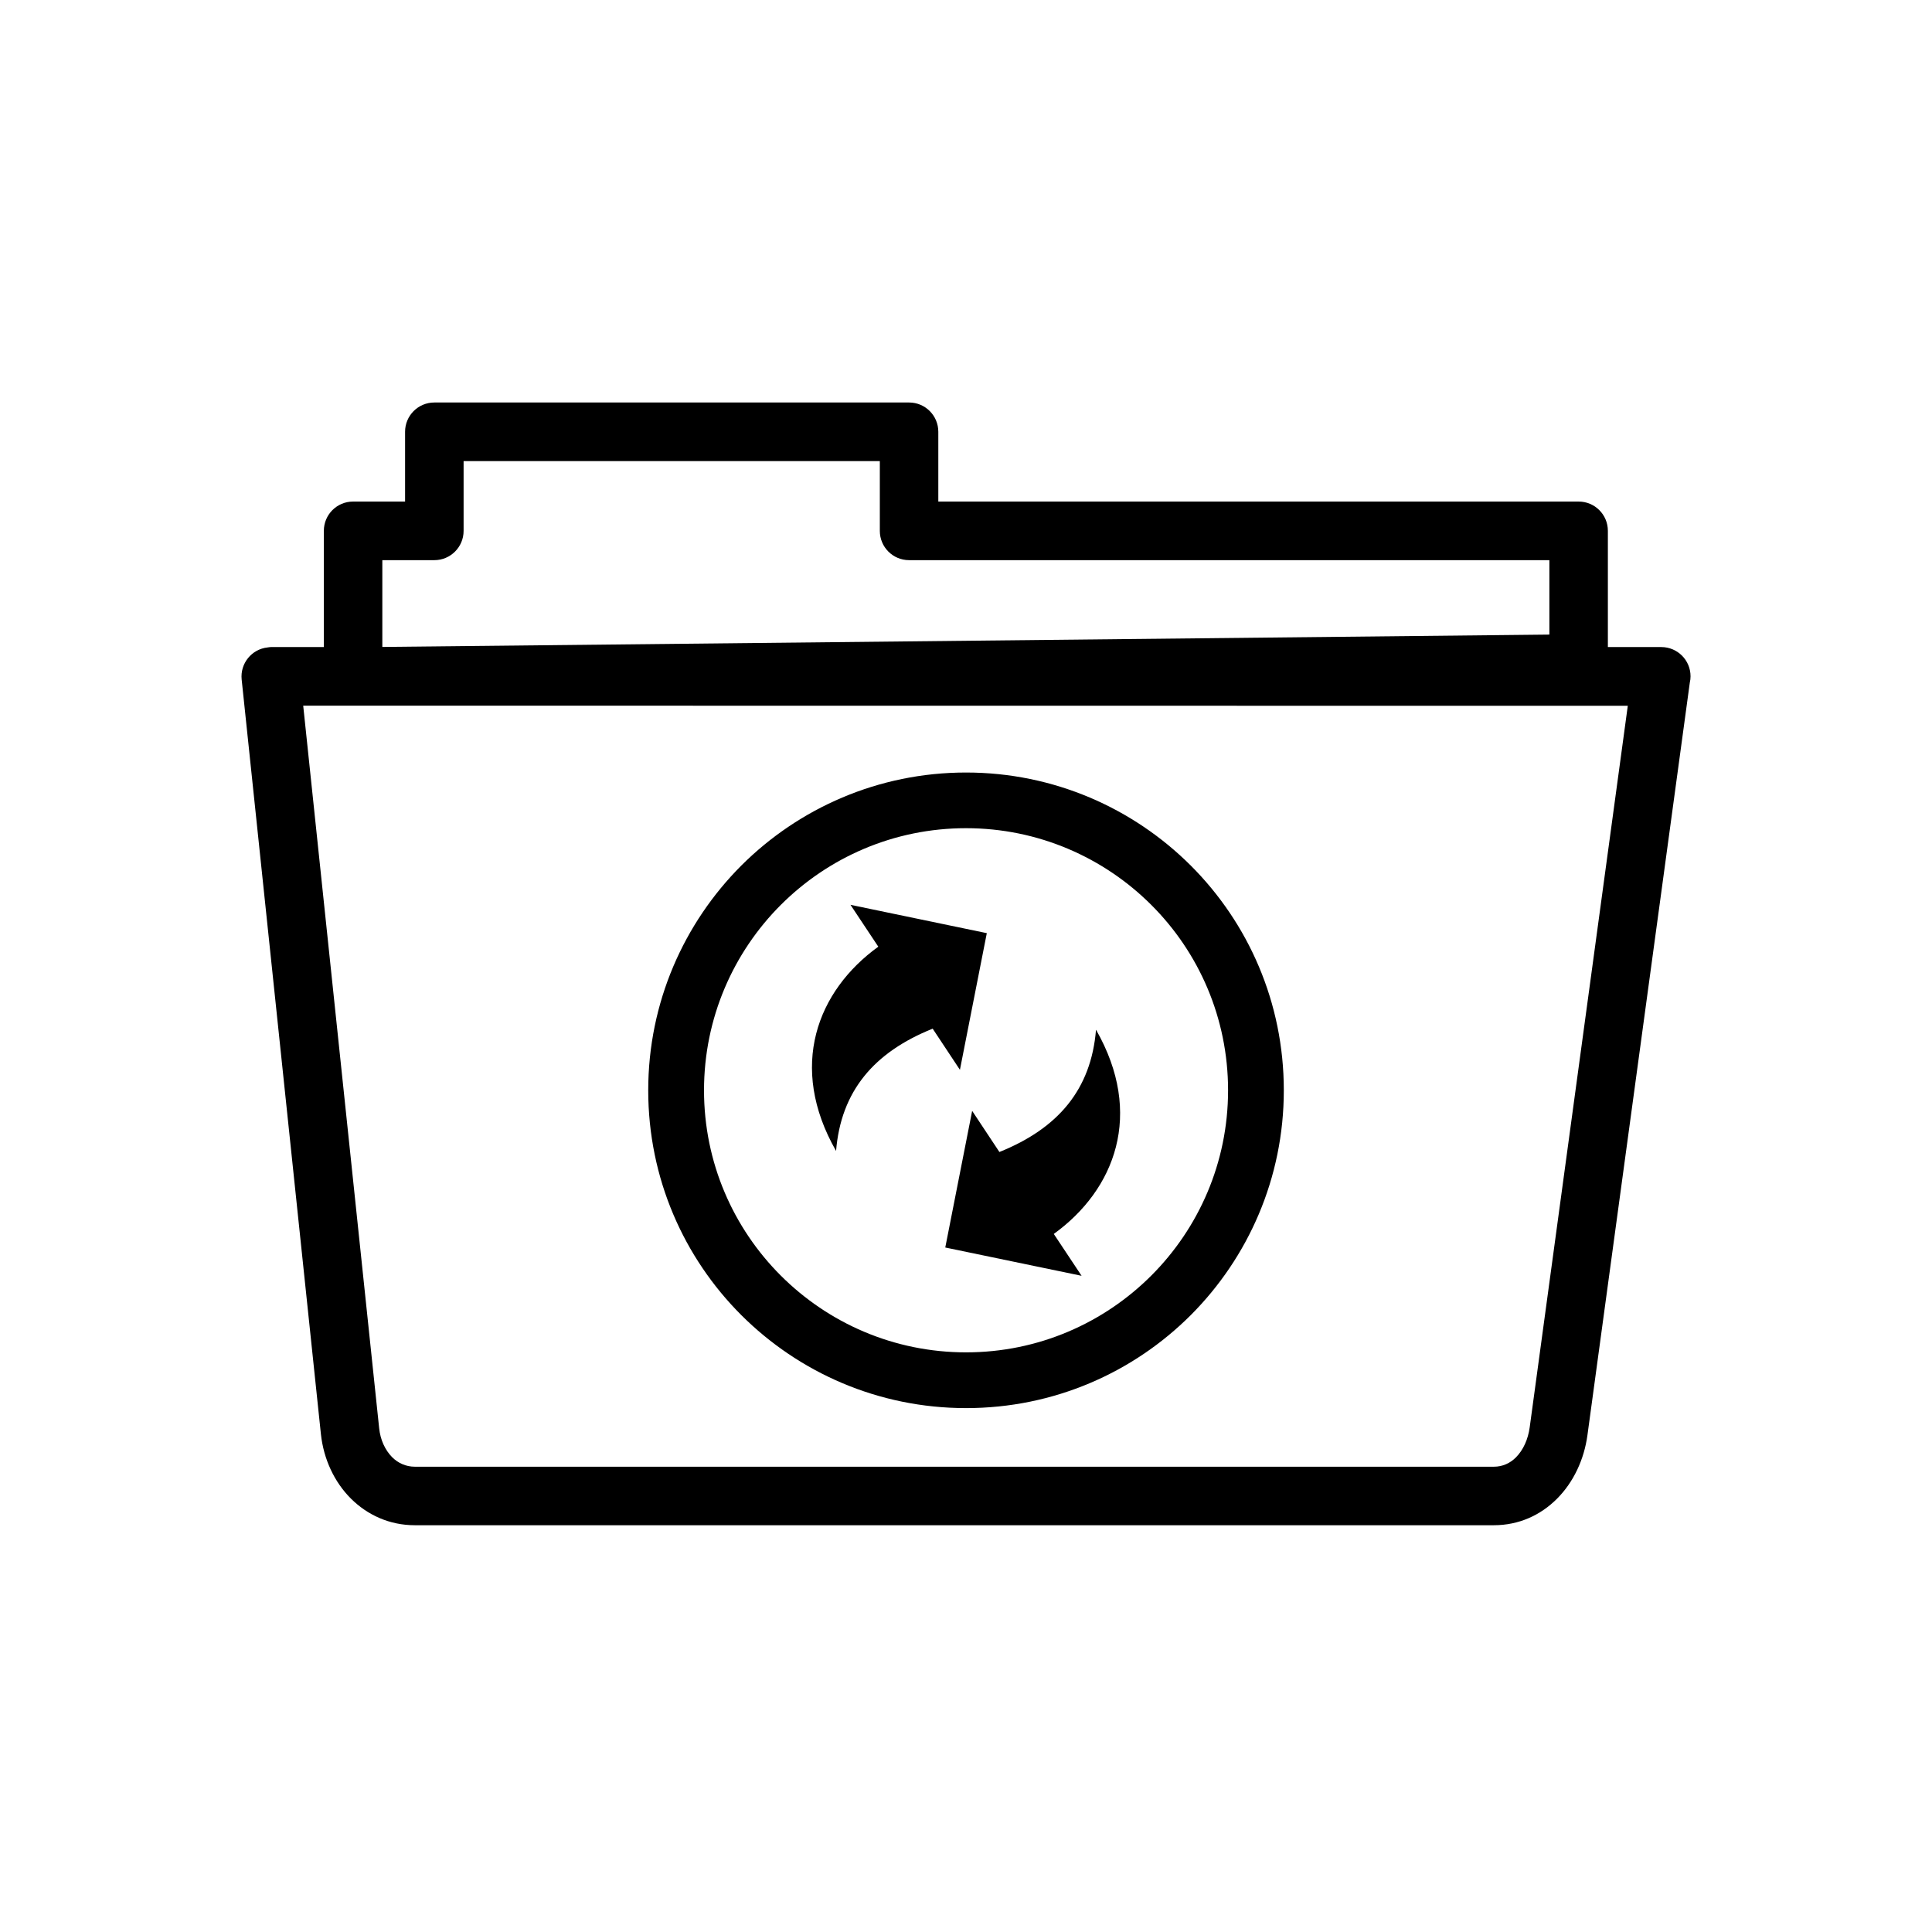 <svg width="48" height="48" viewBox="0 0 48 48" fill="none" xmlns="http://www.w3.org/2000/svg">
<path d="M24.001 19.193C26.181 19.193 28.155 20.078 29.585 21.505C31.015 22.935 31.896 24.906 31.896 27.089C31.896 29.269 31.012 31.243 29.585 32.673C28.155 34.102 26.184 34.984 24.001 34.984C21.821 34.984 19.847 34.1 18.417 32.673C16.987 31.243 16.105 29.271 16.105 27.089C16.105 24.909 16.99 22.935 18.417 21.505C19.847 20.078 21.821 19.193 24.001 19.193ZM6.728 16.076H8.046V13.188C8.046 12.786 8.371 12.461 8.772 12.461H10.064V10.727C10.064 10.325 10.39 10 10.791 10H22.586C22.987 10 23.312 10.325 23.312 10.727V12.461H39.221C39.622 12.461 39.947 12.786 39.947 13.188V16.076H41.274C41.676 16.076 42.001 16.401 42.001 16.803C42.001 16.855 41.995 16.908 41.983 16.958L39.44 35.652C39.358 36.262 39.092 36.827 38.682 37.237C38.277 37.642 37.741 37.894 37.111 37.894H10.308C9.675 37.894 9.127 37.639 8.717 37.231C8.304 36.818 8.04 36.25 7.973 35.632L6.004 16.882C5.963 16.483 6.253 16.126 6.651 16.085C6.678 16.079 6.701 16.079 6.728 16.076ZM8.772 17.532H7.533L9.42 35.482C9.449 35.77 9.566 36.024 9.742 36.203C9.889 36.35 10.085 36.44 10.308 36.44H37.114C37.334 36.44 37.519 36.352 37.662 36.209C37.844 36.027 37.964 35.761 38.005 35.462L40.442 17.535L8.772 17.532ZM9.499 13.917V16.073L38.494 15.766V13.917H22.586C22.184 13.917 21.859 13.592 21.859 13.19V11.456H11.518V13.19C11.518 13.592 11.192 13.917 10.791 13.917H9.499ZM24.517 23.184L23.849 26.579L23.172 25.557C21.713 26.143 20.893 27.109 20.772 28.595C19.574 26.5 20.301 24.619 21.821 23.52L21.13 22.48L24.517 23.184ZM23.485 30.994L24.153 27.599L24.83 28.621C26.289 28.035 27.109 27.068 27.23 25.583C28.428 27.678 27.701 29.559 26.181 30.657L26.872 31.697L23.485 30.994ZM28.604 22.483C27.426 21.306 25.797 20.576 24.001 20.576C22.202 20.576 20.576 21.306 19.398 22.483C18.221 23.661 17.491 25.29 17.491 27.089C17.491 28.888 18.221 30.514 19.398 31.691C20.576 32.869 22.205 33.599 24.001 33.599C25.8 33.599 27.426 32.869 28.604 31.691C29.781 30.514 30.511 28.885 30.511 27.089C30.511 25.29 29.784 23.661 28.604 22.483Z" fill="currentColor"/>
</svg>
